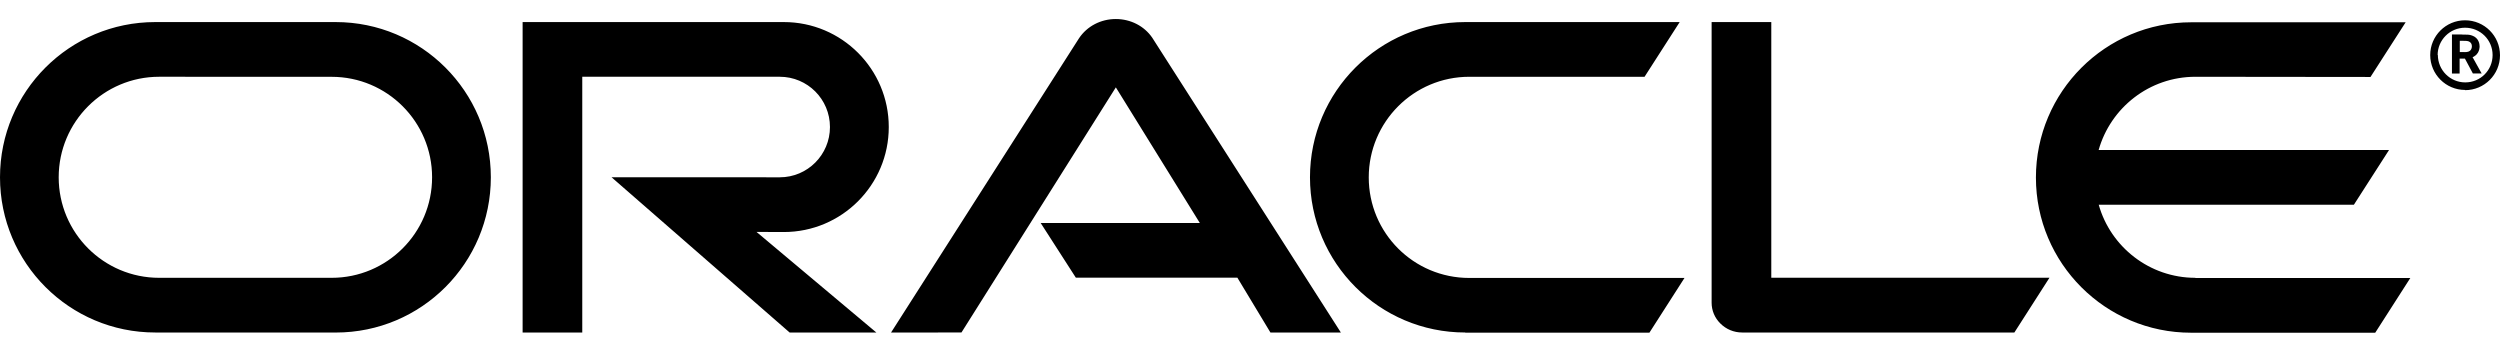 <svg viewBox="0 0 128 18" xmlns="http://www.w3.org/2000/svg" fill-rule="evenodd" clip-rule="evenodd" stroke-linejoin="round" stroke-miterlimit="1.414"><path d="M53.277 11.416h8.154l-4.3-6.943-7.904 12.55-3.606.003 9.627-15.07c.41-.614 1.114-.982 1.88-.982.76 0 1.454.357 1.865.954l9.66 15.098-3.607-.002-1.692-2.806h-8.27l-1.802-2.802zm-45.33 5.608C3.56 17.024 0 13.466 0 9.078 0 4.688 3.56 1.13 7.948 1.13h9.237c4.388 0 7.946 3.558 7.946 7.948 0 4.39-3.55 7.948-7.94 7.948l-9.233-.002zM90.69 14.22V1.13h-3.055V15.5c0 .4.16.778.445 1.06.3.3.695.464 1.12.464h13.936l1.797-2.804H90.69zm-50.56-2.34c2.97 0 5.375-2.41 5.375-5.376 0-2.968-2.406-5.374-5.373-5.374H26.758v15.894h3.054V3.93h10.11c1.424 0 2.572 1.152 2.572 2.574 0 1.42-1.148 2.574-2.57 2.574l-8.614-.003 9.12 7.95h4.44l-6.136-5.15 1.4.004zm34.888 5.144c-4.386 0-7.947-3.558-7.947-7.946 0-4.39 3.56-7.948 7.95-7.948H86l-1.8 2.803-8.973-.002c-2.845 0-5.147 2.31-5.147 5.15 0 2.85 2.3 5.15 5.146 5.15h11.02l-1.795 2.8h-9.43zm37.385-2.8c-2.35 0-4.34-1.584-4.948-3.74h13.063l1.8-2.803H107.45c.61-2.16 2.594-3.75 4.952-3.75l8.967.01 1.8-2.8h-10.98c-4.39 0-7.95 3.56-7.95 7.95 0 4.386 3.56 7.944 7.943 7.944h9.43l1.795-2.8H112.4zm-95.423 0c2.84 0 5.143-2.303 5.143-5.146 0-2.842-2.302-5.145-5.144-5.145L8.15 3.93c-2.84 0-5.145 2.306-5.145 5.148 0 2.843 2.304 5.146 5.145 5.146h8.827zm109.23-9.608c.99 0 1.79-.8 1.79-1.787 0-.99-.8-1.79-1.79-1.79-.984 0-1.783.8-1.783 1.78 0 .985.8 1.786 1.784 1.786zm-1.403-1.794c0-.774.627-1.403 1.404-1.403.78 0 1.41.62 1.41 1.4 0 .78-.623 1.4-1.4 1.4-.776 0-1.403-.63-1.403-1.408zm1.236-1.053c.275 0 .388 0 .525.05.35.12.388.44.388.56 0 .02-.005.09-.022.16-.02.075-.065.23-.248.342-.02.015-.033.026-.09.047l.464.832h-.45L126.204 3h-.272v.766h-.392v-2h.503zm.14.9c.12 0 .254-.01.332-.13.033-.05.046-.105.046-.17 0-.11-.05-.198-.15-.245-.09-.035-.18-.035-.36-.035h-.11v.576h.25z"/></svg>